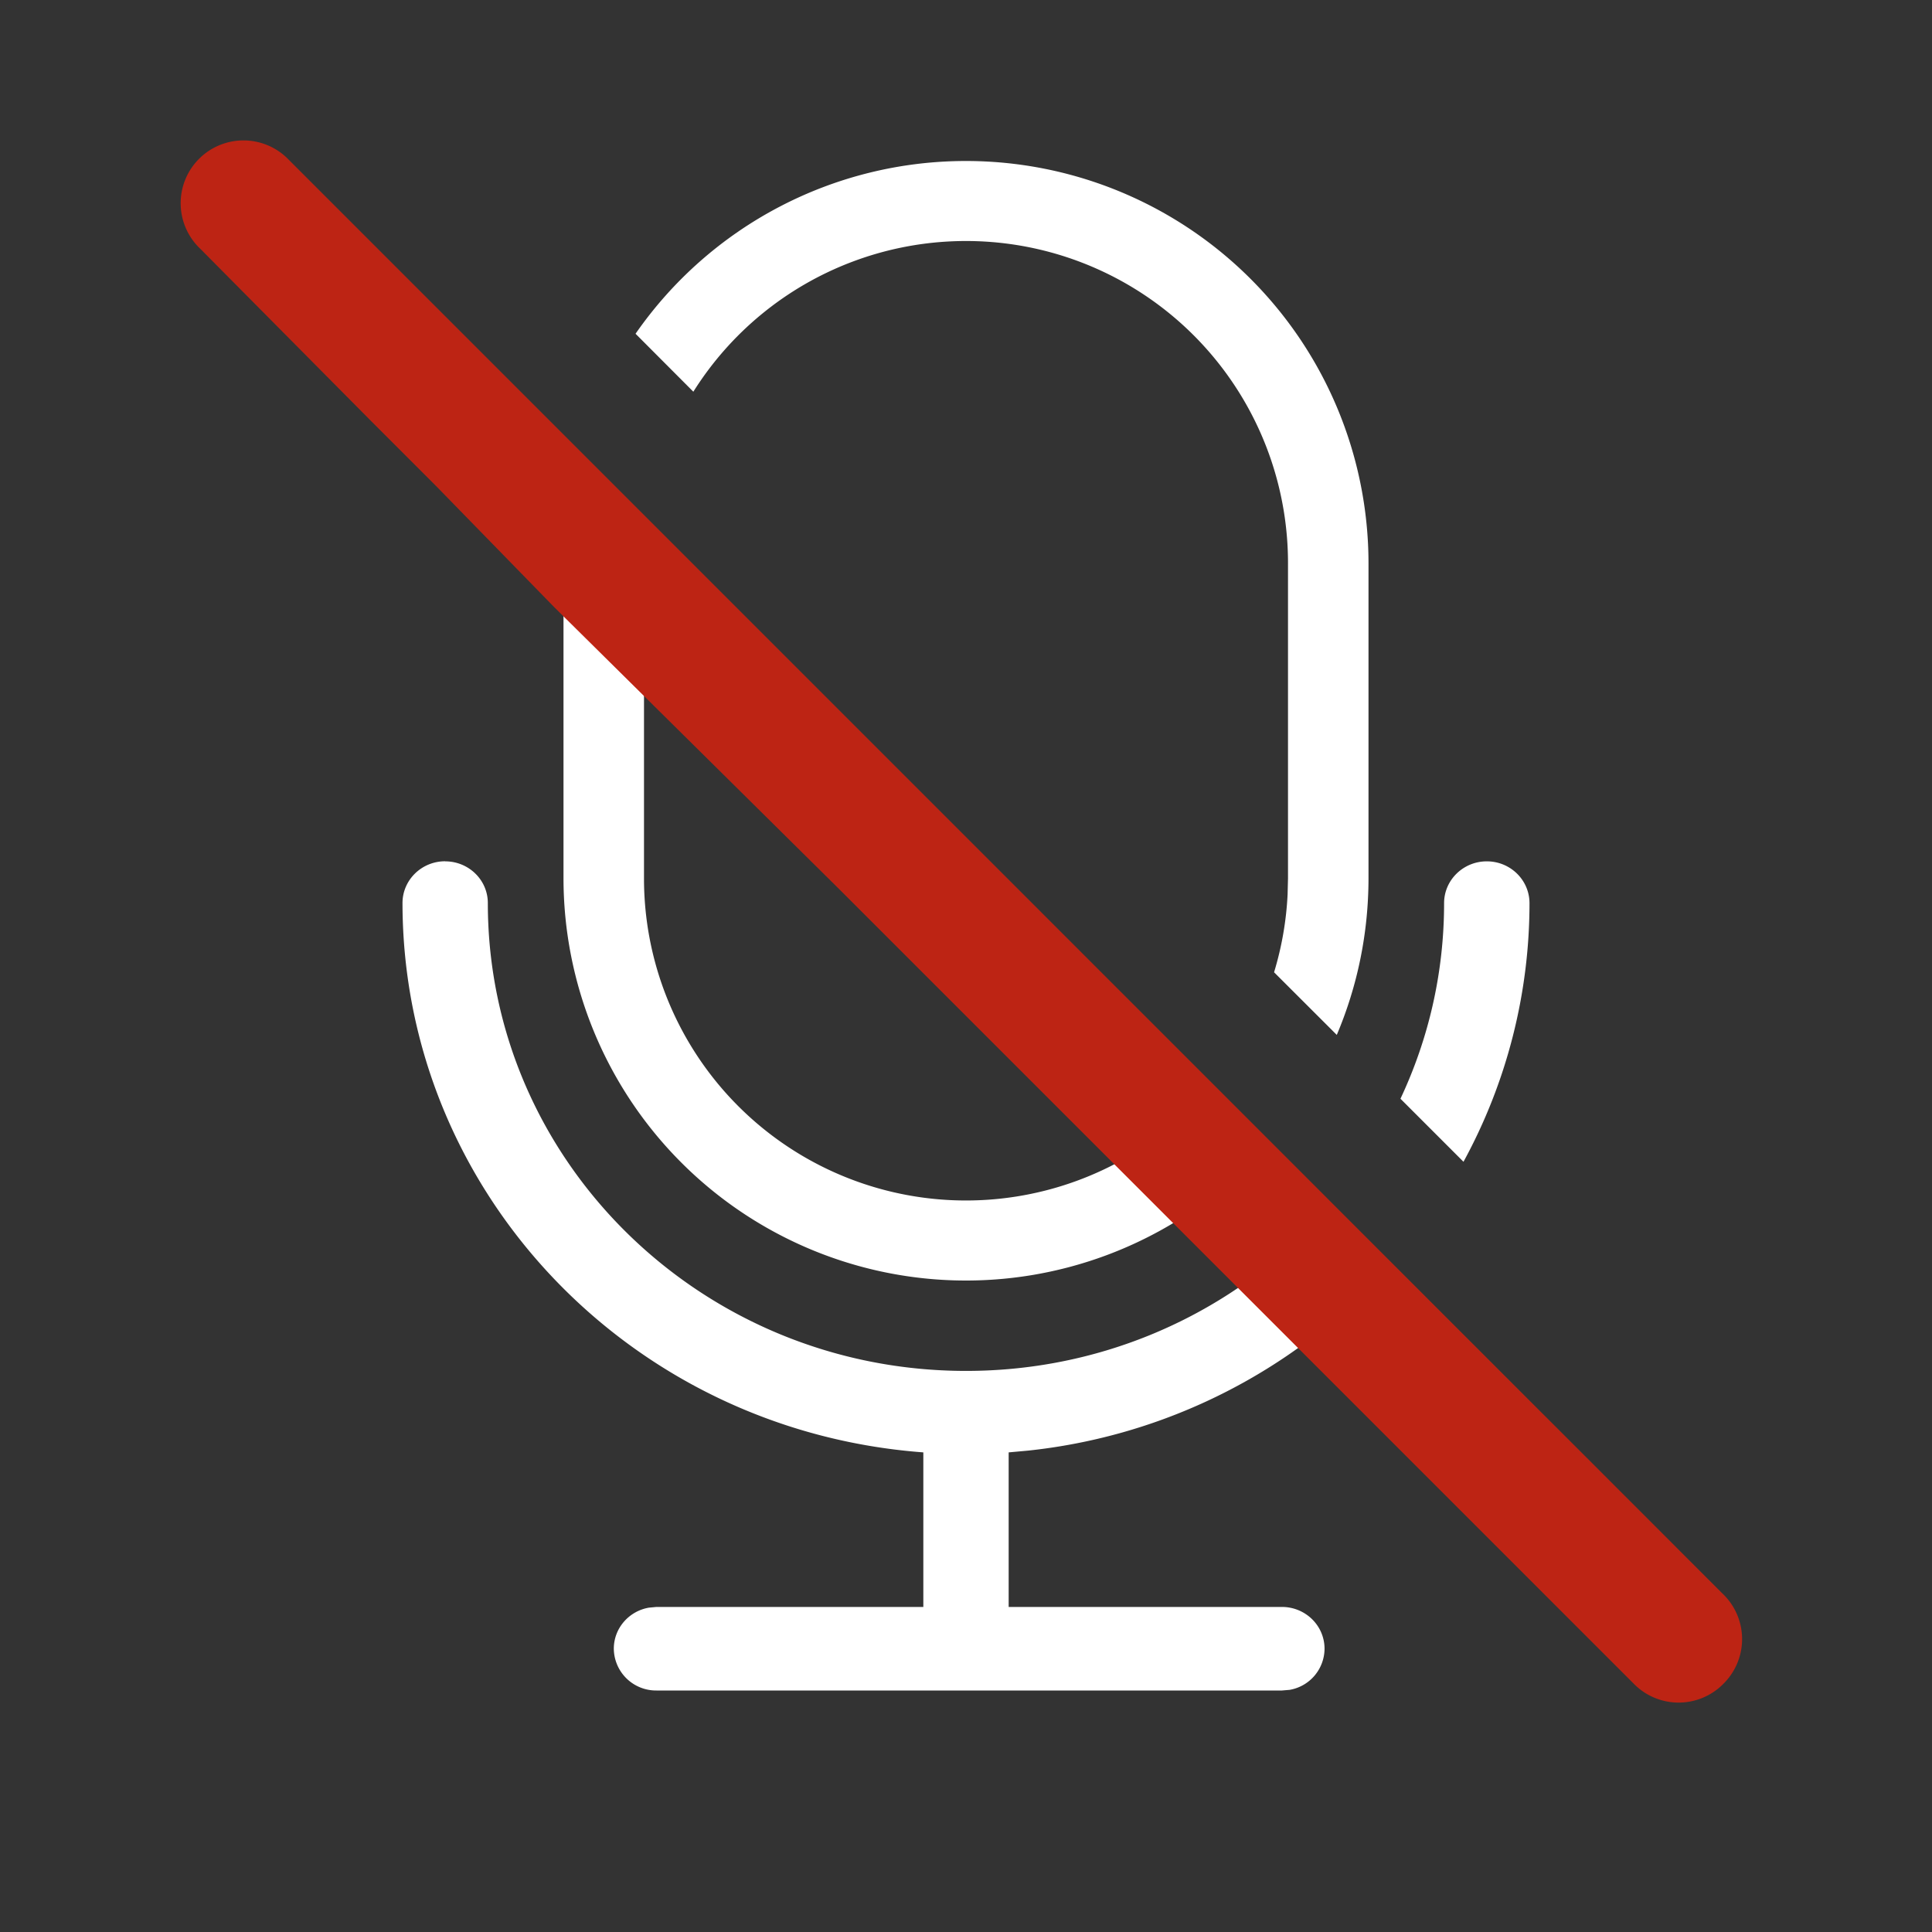 <svg width="24" height="24" viewBox="0 0 24 24" xmlns="http://www.w3.org/2000/svg"><rect x="0" y="0" width="24" height="24" fill="#333333" stroke="none"/><g fill="none" fill-rule="evenodd"><path d="M5.53 10.7c.293 0 .53.232.53.518 0 3.21 2.66 5.812 5.94 5.812 1.615 0 3.079-.63 4.15-1.653l.738.738a7.042 7.042 0 01-4.116 1.905l-.242.022v1.92h3.394c.293 0 .53.232.53.52a.522.522 0 01-.434.51l-.096.008H8.155a.525.525 0 01-.53-.519c0-.255.188-.467.435-.51l.095-.009h3.315v-1.92c-3.648-.271-6.467-3.244-6.47-6.824 0-.286.237-.519.53-.519zm1.524-4.436L8 7.21v3.704a4 4 0 006.667 2.98l.704.706A5 5 0 017 10.906V7c0-.25.018-.496.054-.736zM18.47 10.7c.293 0 .53.233.53.52a6.708 6.708 0 01-.82 3.212l-.783-.783c.348-.74.542-1.562.542-2.43 0-.286.238-.519.53-.519zM12 2a5 5 0 015 5v3.906c0 .692-.14 1.35-.394 1.95l-.779-.778a3.99 3.99 0 00.168-.966l.005-.2V6.994a4 4 0 00-7.387-2.128l-.718-.72A4.994 4.994 0 0112 2z" fill="#FFF"/><path d="M21.236 20.736a.53.53 0 01-.767 0l-1.589-1.589-.794-.794-7.478-7.478-3.543-3.506-1.47-1.507-.803-.803-2.128-2.146a.53.53 0 11.749-.749l8.71 8.71 6.574 6.575.859.858 1.661 1.662a.53.53 0 01.019.767z" stroke="#BD2414" stroke-width=".5" fill="#BD2414"/></g></svg>